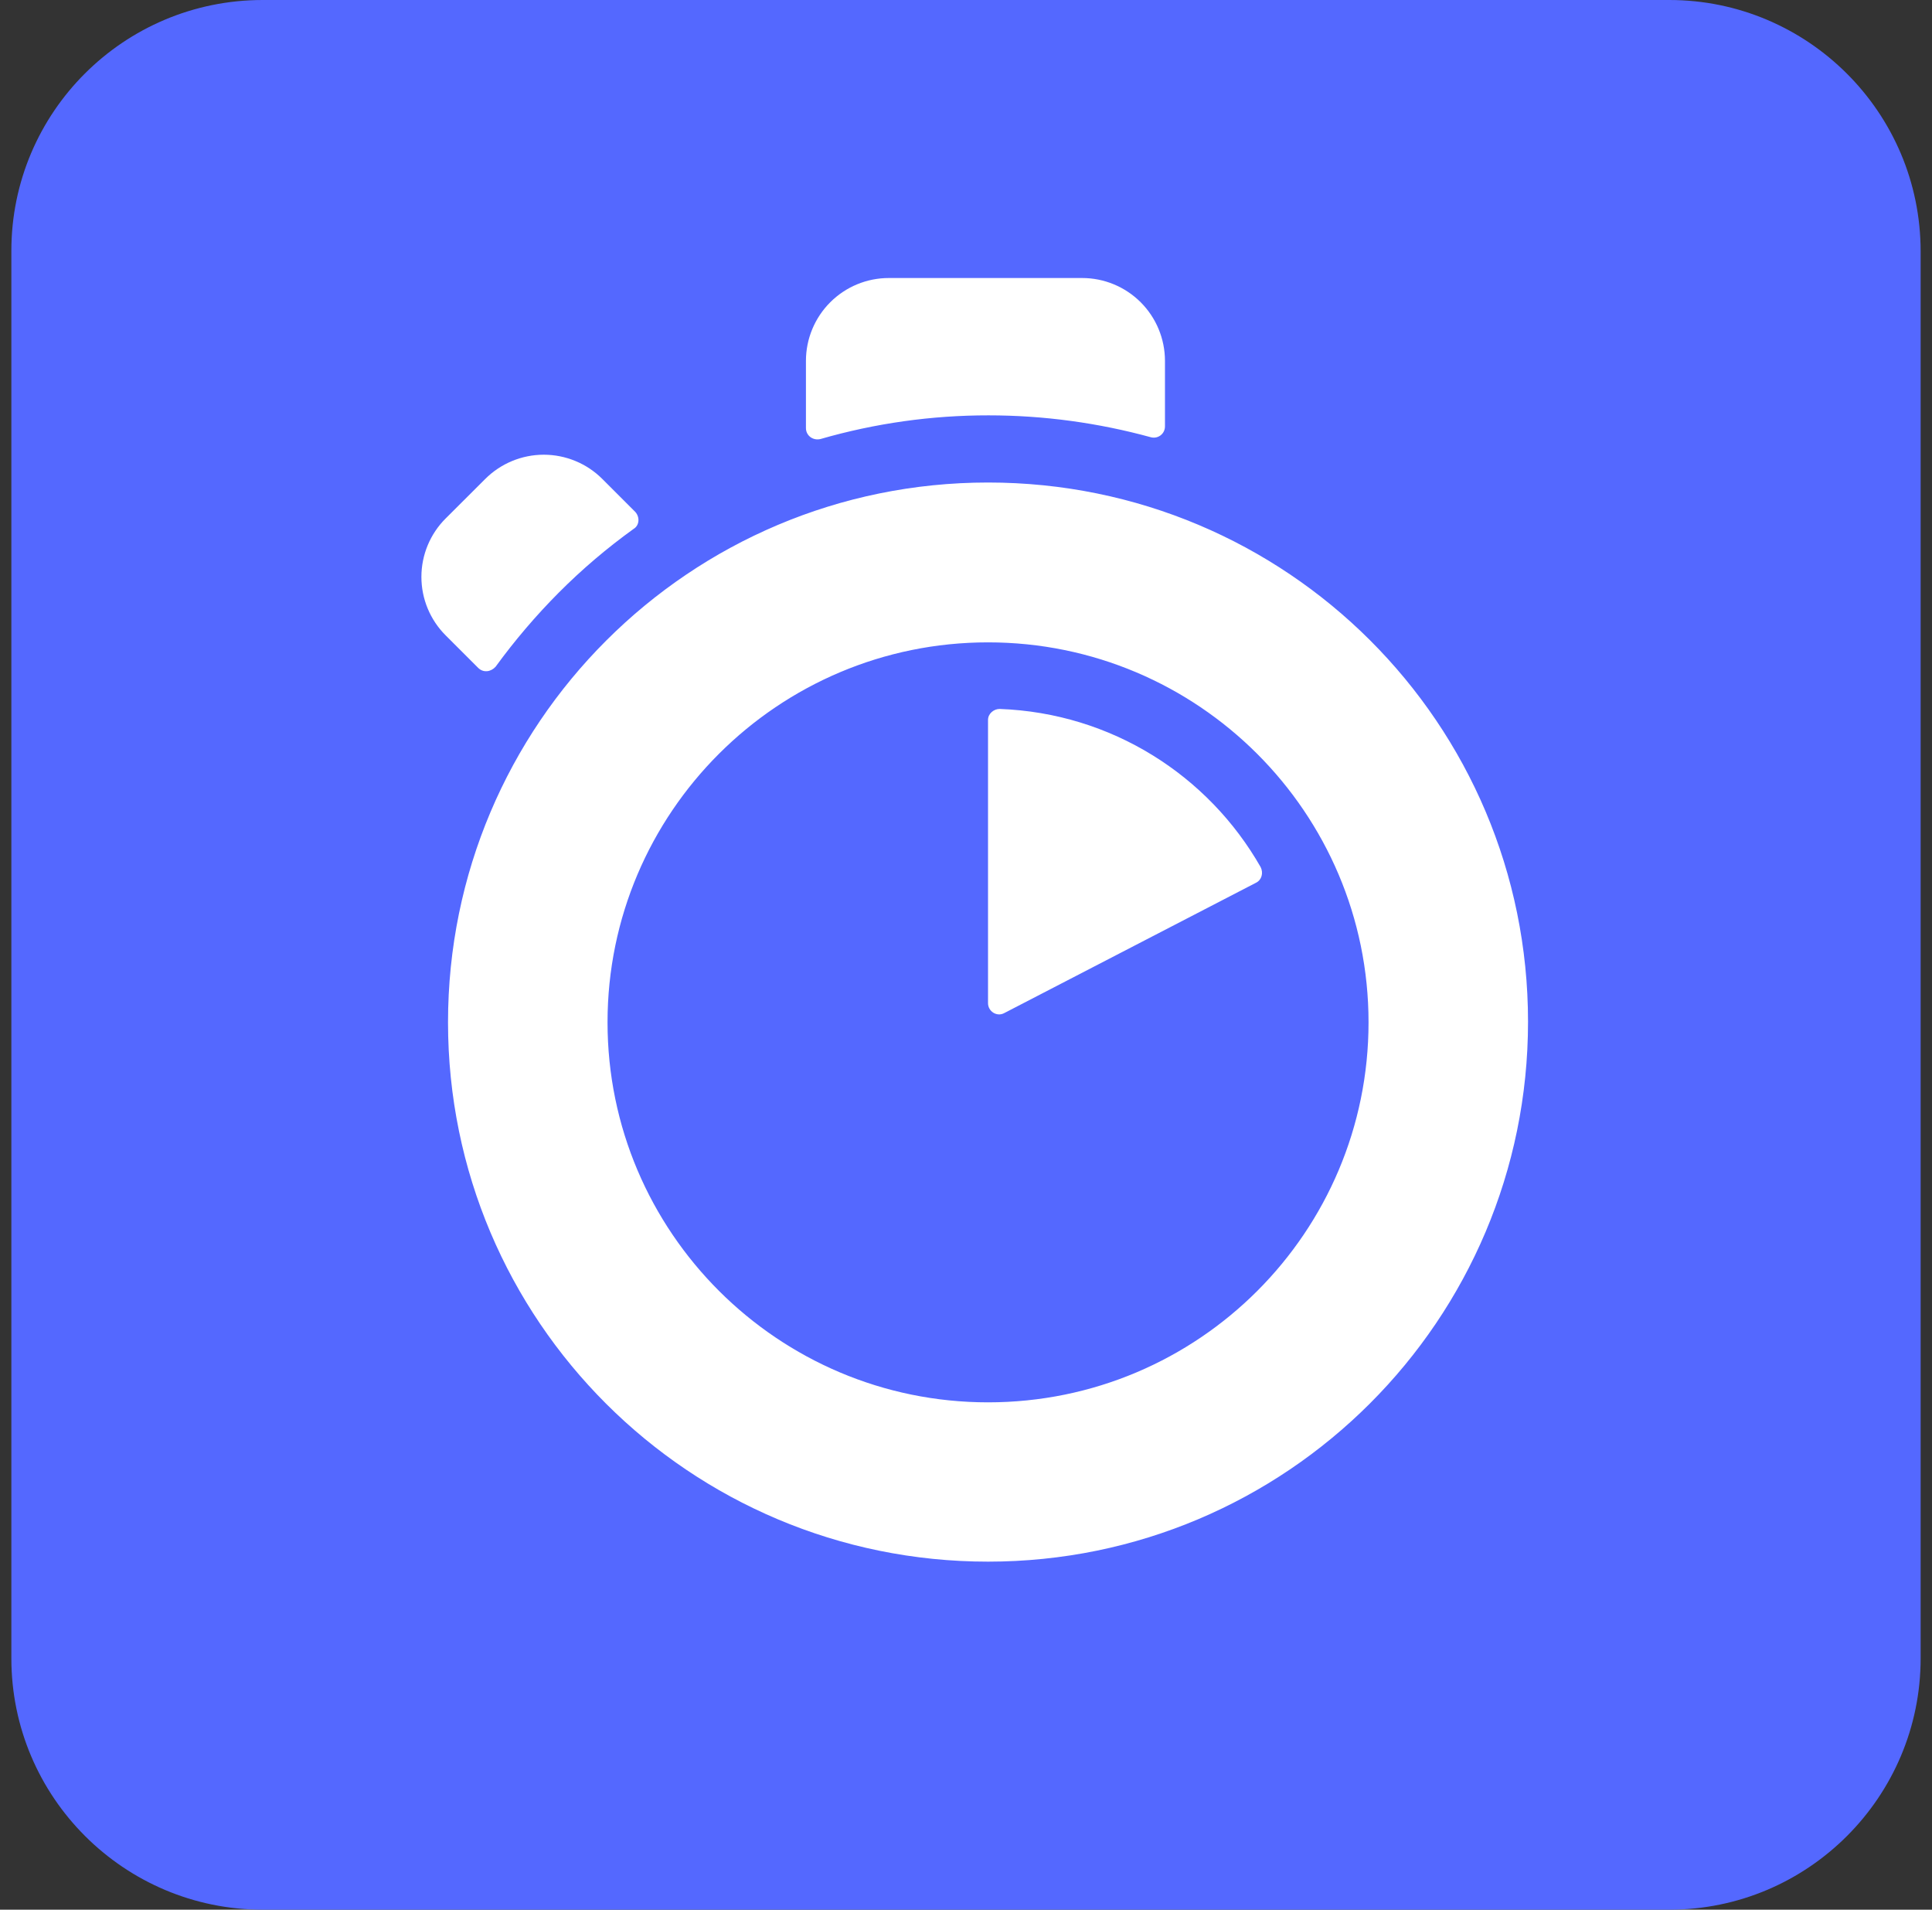 <svg width="85" height="84" viewBox="0 0 85 84" fill="none" xmlns="http://www.w3.org/2000/svg">
<rect x="0" y="0" width="85" height="84" fill="#333333" stroke="none"/>
<path d="M11.56 0H73.44C79.53 0 84.5 4.946 84.5 11.06V72.944C84.5 79.034 79.555 84 73.44 84H11.56C5.47 84 0.5 79.058 0.5 72.944V11.032C0.5 4.946 5.442 0 11.56 0Z" fill="#5468FF"/>
<path d="M51.254 18.753V15.872C51.253 14.905 50.869 13.979 50.185 13.295C49.501 12.612 48.574 12.228 47.607 12.229H39.105C38.139 12.228 37.212 12.612 36.528 13.295C35.844 13.979 35.459 14.905 35.458 15.872V18.829C35.458 19.159 35.763 19.39 36.095 19.312C38.5 18.618 40.991 18.267 43.494 18.27C45.92 18.27 48.321 18.599 50.641 19.235C50.949 19.312 51.254 19.085 51.254 18.753ZM27.954 22.522L26.502 21.07C26.163 20.731 25.762 20.462 25.319 20.279C24.877 20.096 24.403 20.001 23.924 20.001C23.445 20.001 22.971 20.096 22.529 20.279C22.087 20.462 21.685 20.731 21.346 21.07L19.61 22.802C19.271 23.139 19.002 23.54 18.818 23.982C18.634 24.424 18.54 24.898 18.54 25.376C18.54 25.855 18.634 26.328 18.818 26.77C19.002 27.212 19.271 27.613 19.61 27.951L21.038 29.378C21.269 29.606 21.602 29.553 21.805 29.326C22.647 28.169 23.578 27.078 24.587 26.064C25.606 25.042 26.706 24.106 27.877 23.264C28.132 23.11 28.157 22.753 27.954 22.522ZM43.469 31.668V44.127C43.469 44.484 43.854 44.74 44.183 44.562L55.261 38.828C55.513 38.703 55.59 38.395 55.464 38.142C53.168 34.114 48.905 31.363 43.98 31.184C43.725 31.184 43.469 31.387 43.469 31.668ZM43.469 61.684C34.233 61.684 26.729 54.19 26.729 44.968C26.729 35.745 34.233 28.255 43.469 28.255C52.709 28.255 60.21 35.745 60.21 44.968C60.21 54.19 52.734 61.684 43.469 61.684ZM43.469 21.224C30.351 21.224 19.711 31.849 19.711 44.968C19.711 58.089 30.351 68.691 43.469 68.691C56.587 68.691 67.227 58.065 67.227 44.943C67.227 31.822 56.612 21.224 43.469 21.224Z" fill="white"/>
</svg>
